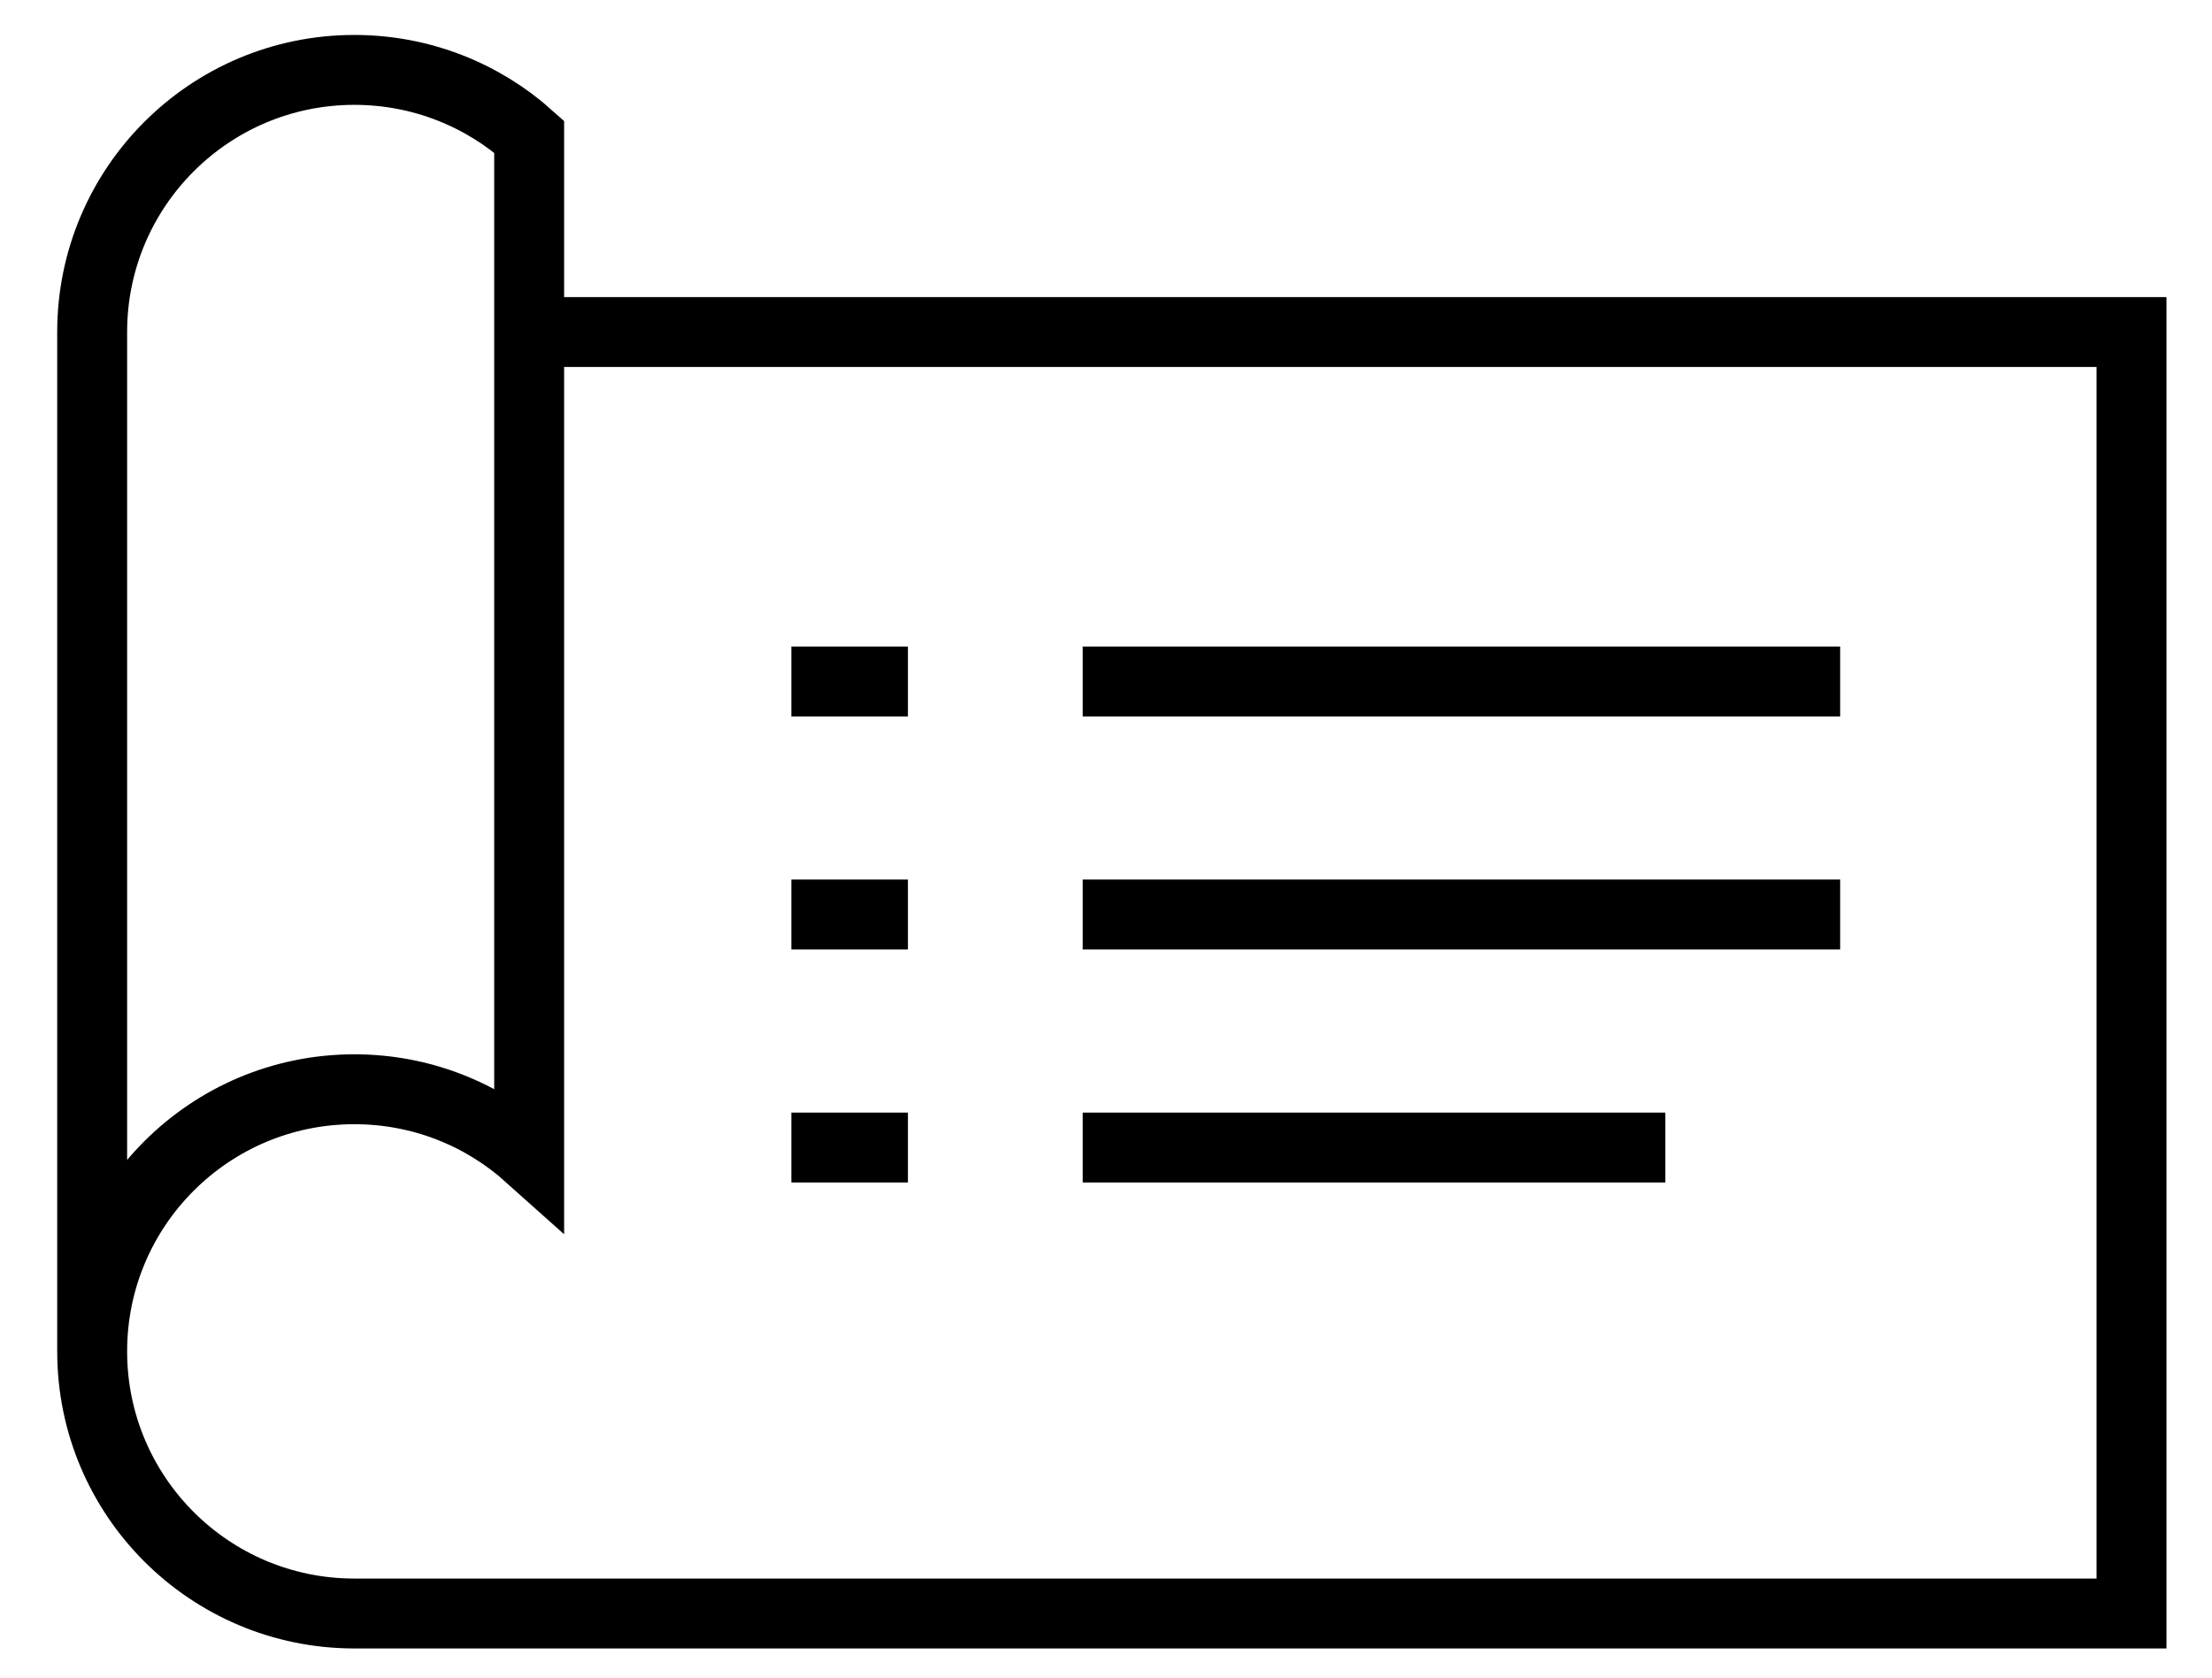 <svg width="29" height="22" viewBox="0 0 31 24" fill="none" xmlns="http://www.w3.org/2000/svg">
<path d="M1 19.333V4.75C1 2.679 2.679 1 4.75 1C5.71 1 6.587 1.361 7.25 1.955V16.538C6.587 15.944 5.71 15.583 4.75 15.583C2.679 15.583 1 17.262 1 19.333ZM1 19.333C1 21.404 2.679 23.083 4.75 23.083H30.167V4.75H7.25M11 9.75H12.667M15.167 9.75H26M11 13.083H12.667M15.167 13.083H26M11 16.417H12.667M15.167 16.417H23.5" stroke="black"/>
</svg>
